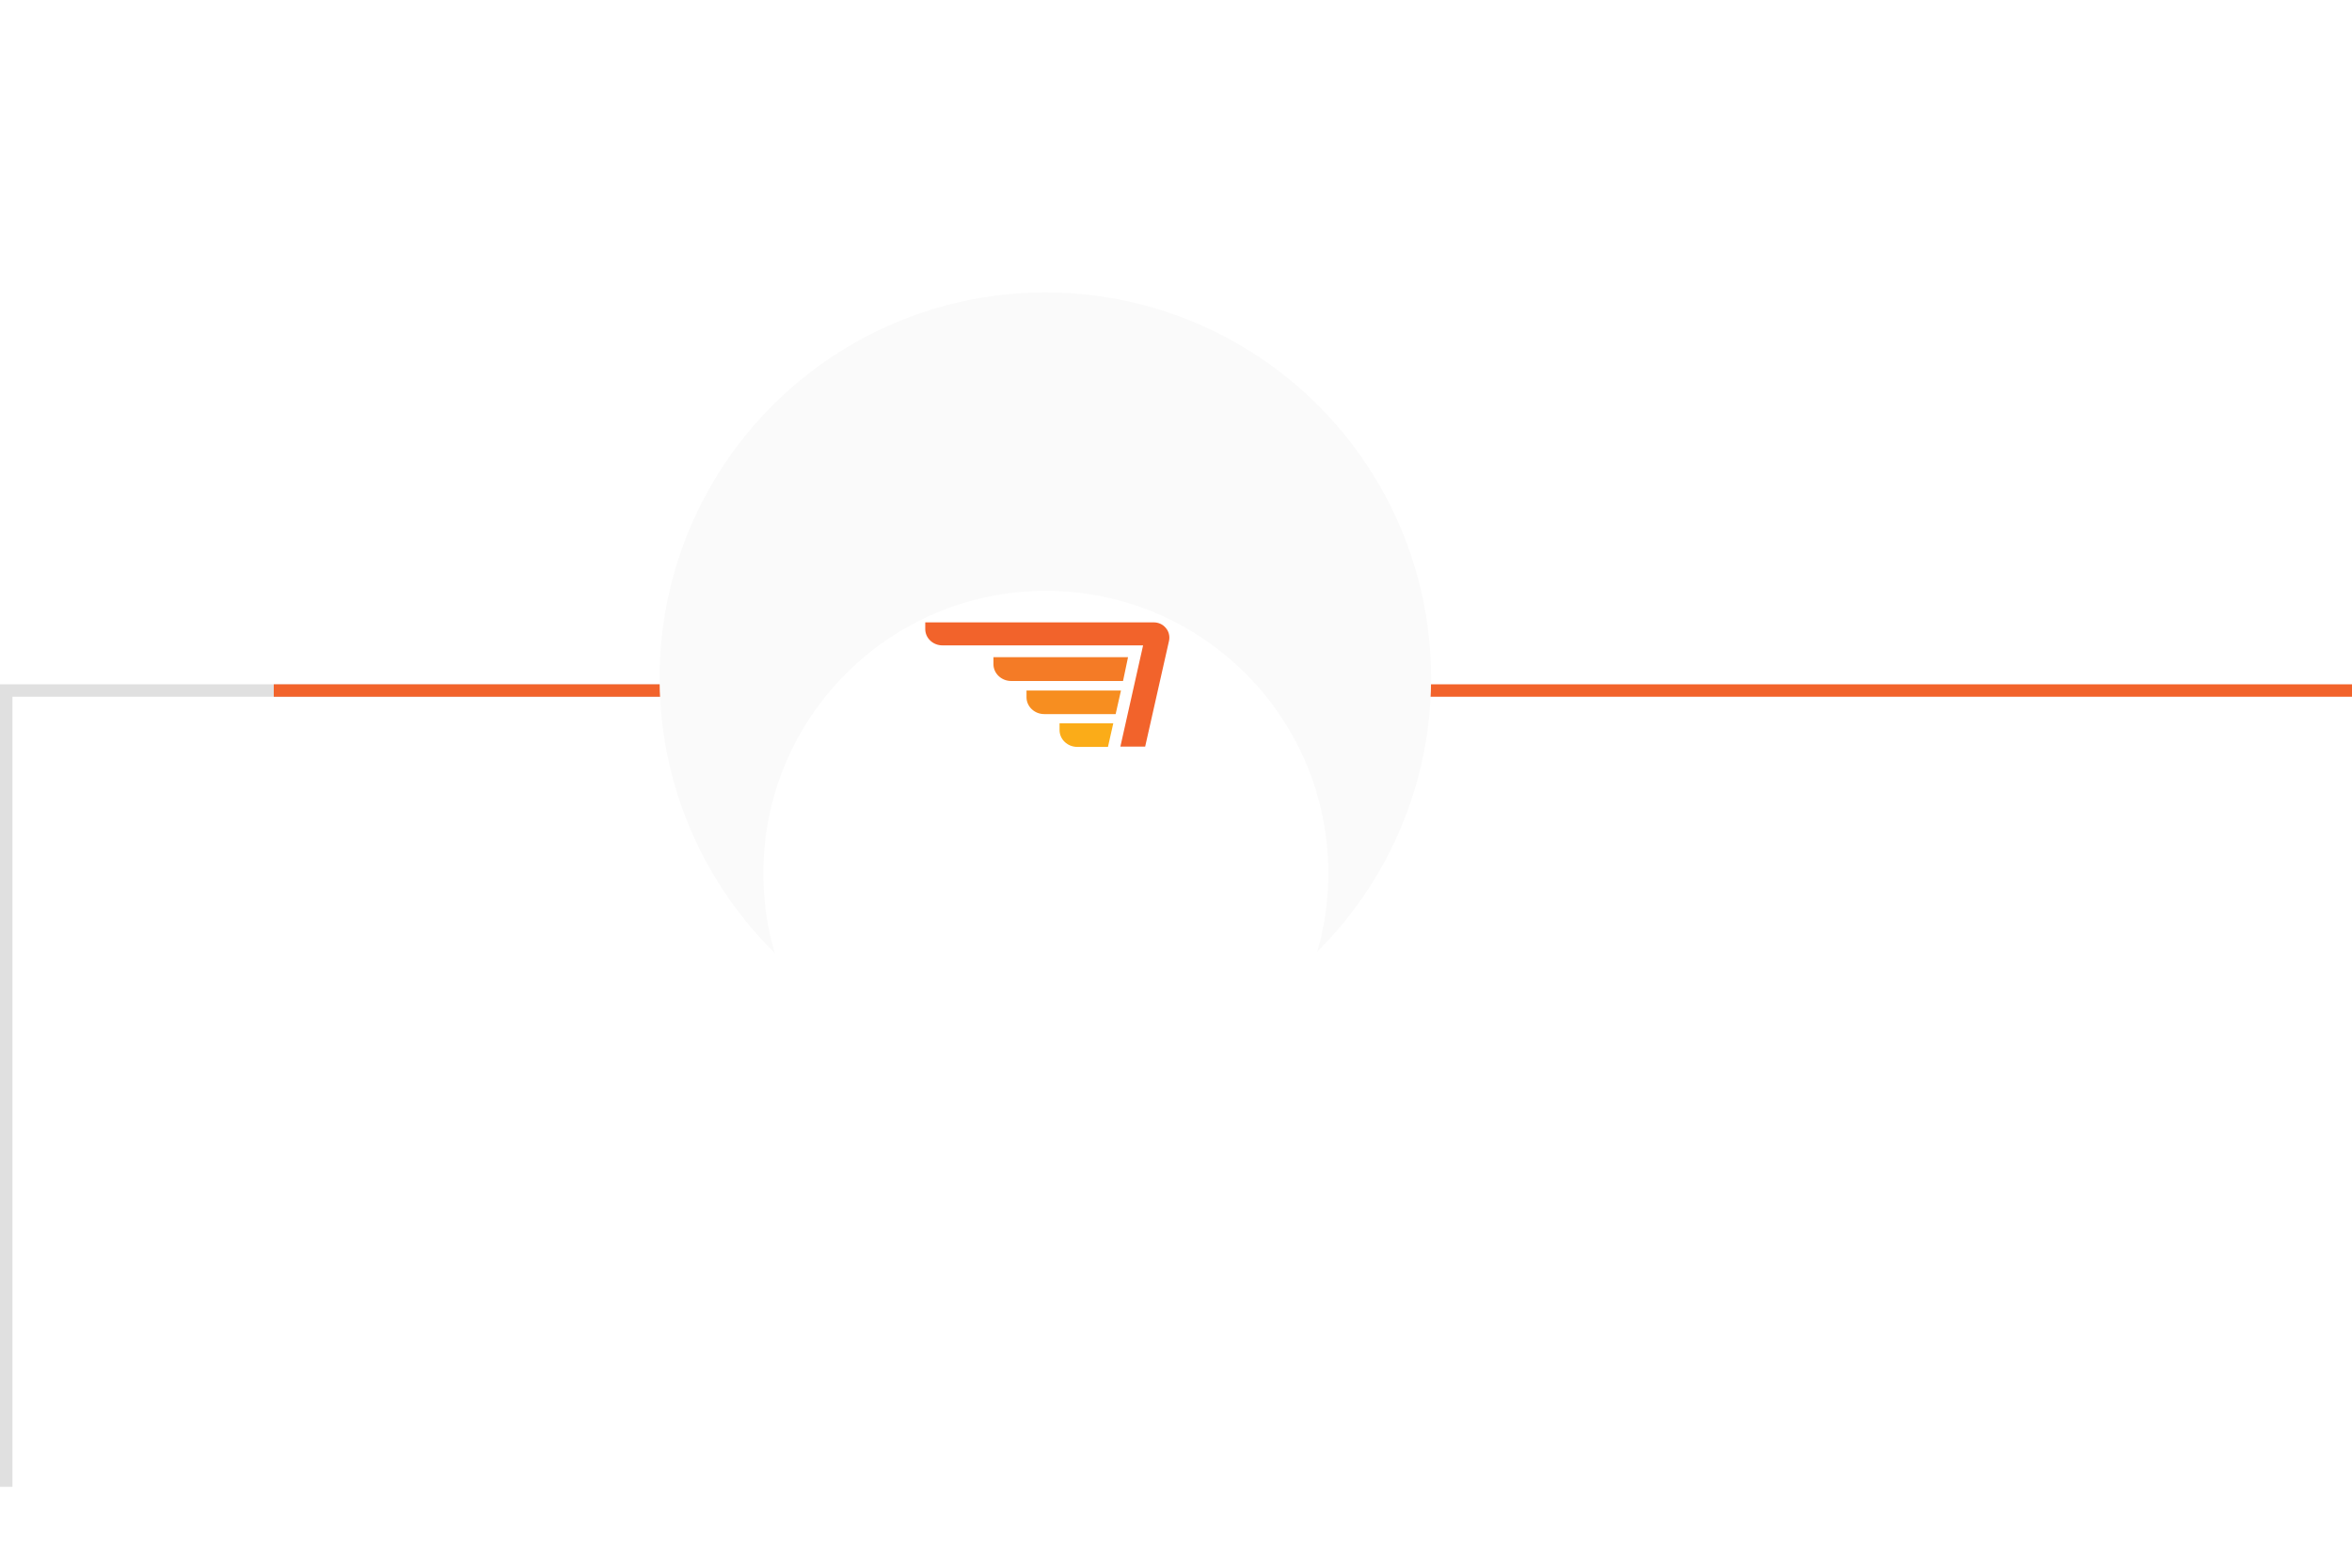 <svg width="378" height="252" viewBox="0 0 378 252" fill="none" xmlns="http://www.w3.org/2000/svg"><path d="M1 239V111H127" stroke="#E0E0E0" stroke-width="2"/><path d="M44 111L401 111" stroke="#F2632B" stroke-width="2"/><circle cx="168" cy="109" r="62" fill="#FAFAFA"/><g filter="url(#filter0_dddddd)"><circle cx="168.08" cy="108.746" r="45.399" fill="white"/></g><path d="M181.293 105.635H159.661V106.762C159.661 108.249 160.942 109.467 162.507 109.467H180.487L181.293 105.635Z" fill="#F47B26"/><path d="M164.975 110.955V112.082C164.975 113.569 166.255 114.787 167.821 114.787H179.301L180.155 111H164.975V110.955Z" fill="#F78E20"/><path d="M170.285 117.356C170.285 118.844 171.566 120.061 173.132 120.061H178.065L178.919 116.274H170.285V117.356Z" fill="#FBAC18"/><path d="M187.365 100.946C186.891 100.36 186.179 100.045 185.42 100.045H148.702V101.127C148.702 102.569 149.936 103.741 151.454 103.741H183.712L180.06 120.017H184.044L187.887 102.975C188.029 102.254 187.84 101.487 187.365 100.946Z" fill="#F2632B"/><defs><filter id="filter0_dddddd" x="42.681" y="0.347" width="250.798" height="250.798" filterUnits="userSpaceOnUse" color-interpolation-filters="sRGB"><feFlood flood-opacity="0" result="BackgroundImageFix"/><feColorMatrix in="SourceAlpha" type="matrix" values="0 0 0 0 0 0 0 0 0 0 0 0 0 0 0 0 0 0 127 0"/><feOffset dy="0.47"/><feGaussianBlur stdDeviation="1.107"/><feColorMatrix type="matrix" values="0 0 0 0 0 0 0 0 0 0 0 0 0 0 0 0 0 0 0.01 0"/><feBlend mode="normal" in2="BackgroundImageFix" result="effect1_dropShadow"/><feColorMatrix in="SourceAlpha" type="matrix" values="0 0 0 0 0 0 0 0 0 0 0 0 0 0 0 0 0 0 127 0"/><feOffset dy="1.131"/><feGaussianBlur stdDeviation="2.66"/><feColorMatrix type="matrix" values="0 0 0 0 0 0 0 0 0 0 0 0 0 0 0 0 0 0 0.01 0"/><feBlend mode="normal" in2="effect1_dropShadow" result="effect2_dropShadow"/><feColorMatrix in="SourceAlpha" type="matrix" values="0 0 0 0 0 0 0 0 0 0 0 0 0 0 0 0 0 0 127 0"/><feOffset dy="2.129"/><feGaussianBlur stdDeviation="5.009"/><feColorMatrix type="matrix" values="0 0 0 0 0 0 0 0 0 0 0 0 0 0 0 0 0 0 0.01 0"/><feBlend mode="normal" in2="effect2_dropShadow" result="effect3_dropShadow"/><feColorMatrix in="SourceAlpha" type="matrix" values="0 0 0 0 0 0 0 0 0 0 0 0 0 0 0 0 0 0 127 0"/><feOffset dy="3.797"/><feGaussianBlur stdDeviation="8.935"/><feColorMatrix type="matrix" values="0 0 0 0 0 0 0 0 0 0 0 0 0 0 0 0 0 0 0.012 0"/><feBlend mode="normal" in2="effect3_dropShadow" result="effect4_dropShadow"/><feColorMatrix in="SourceAlpha" type="matrix" values="0 0 0 0 0 0 0 0 0 0 0 0 0 0 0 0 0 0 127 0"/><feOffset dy="7.102"/><feGaussianBlur stdDeviation="16.711"/><feColorMatrix type="matrix" values="0 0 0 0 0 0 0 0 0 0 0 0 0 0 0 0 0 0 0.014 0"/><feBlend mode="normal" in2="effect4_dropShadow" result="effect5_dropShadow"/><feColorMatrix in="SourceAlpha" type="matrix" values="0 0 0 0 0 0 0 0 0 0 0 0 0 0 0 0 0 0 127 0"/><feOffset dy="17"/><feGaussianBlur stdDeviation="40"/><feColorMatrix type="matrix" values="0 0 0 0 0 0 0 0 0 0 0 0 0 0 0 0 0 0 0.02 0"/><feBlend mode="normal" in2="effect5_dropShadow" result="effect6_dropShadow"/><feBlend mode="normal" in="SourceGraphic" in2="effect6_dropShadow" result="shape"/></filter></defs></svg>